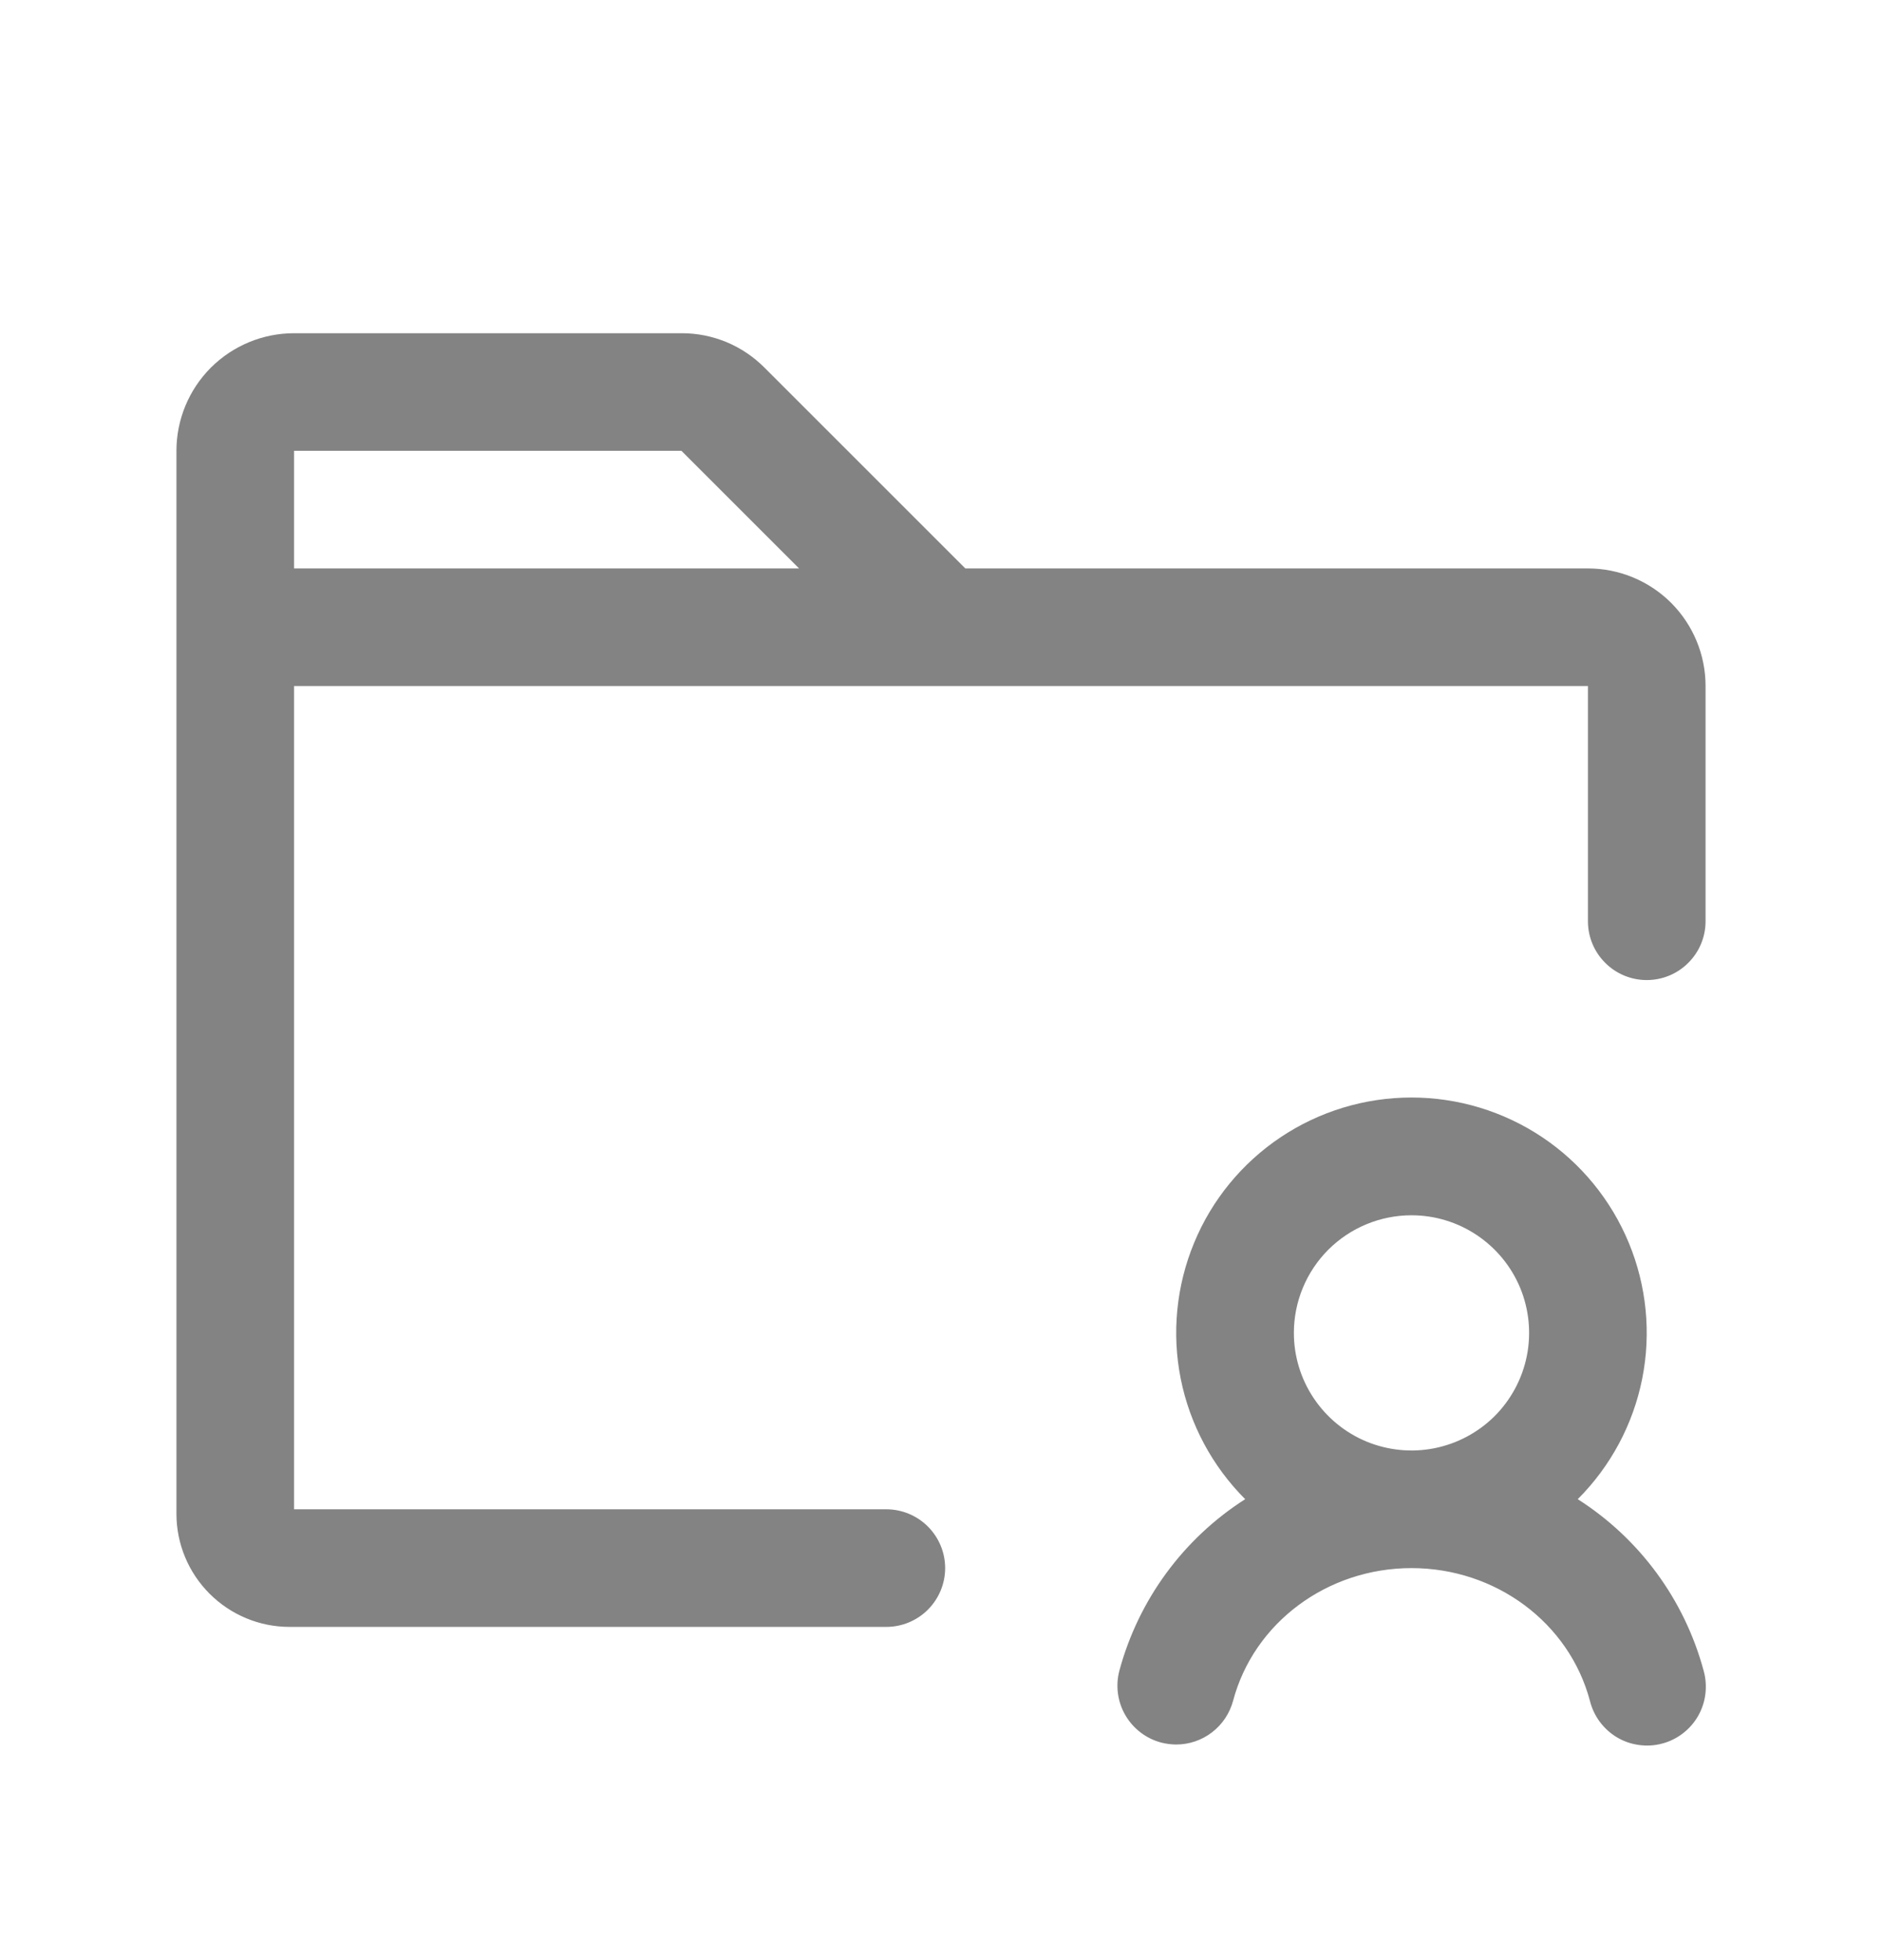 <svg width="24" height="25" viewBox="0 0 24 25" fill="none" xmlns="http://www.w3.org/2000/svg">
<path d="M20.12 19.121C20.54 18.701 20.826 18.167 20.942 17.585C21.058 17.003 20.998 16.399 20.771 15.851C20.544 15.303 20.16 14.834 19.667 14.504C19.173 14.174 18.593 13.998 18 13.998C17.406 13.998 16.826 14.174 16.332 14.504C15.839 14.834 15.454 15.303 15.228 15.851C15.001 16.399 14.941 17.003 15.057 17.585C15.173 18.167 15.46 18.701 15.879 19.121C15.091 19.624 14.519 20.404 14.275 21.307C14.224 21.499 14.251 21.704 14.351 21.876C14.451 22.048 14.615 22.174 14.807 22.225C14.87 22.241 14.935 22.25 15 22.25C15.165 22.25 15.326 22.195 15.457 22.094C15.588 21.993 15.682 21.852 15.725 21.692C15.99 20.696 16.926 20 18 20C19.074 20 20.01 20.696 20.275 21.692C20.299 21.789 20.342 21.88 20.401 21.96C20.461 22.04 20.535 22.108 20.621 22.159C20.707 22.21 20.802 22.243 20.901 22.256C21 22.27 21.1 22.264 21.196 22.238C21.293 22.213 21.383 22.168 21.462 22.107C21.541 22.046 21.607 21.97 21.656 21.884C21.705 21.797 21.737 21.701 21.748 21.602C21.76 21.503 21.752 21.403 21.725 21.307C21.481 20.403 20.909 19.624 20.12 19.121ZM18 15.5C18.297 15.5 18.587 15.588 18.833 15.753C19.08 15.918 19.272 16.152 19.386 16.426C19.499 16.7 19.529 17.002 19.471 17.293C19.413 17.584 19.27 17.851 19.061 18.061C18.851 18.27 18.584 18.413 18.293 18.471C18.002 18.529 17.7 18.499 17.426 18.386C17.152 18.272 16.918 18.08 16.753 17.833C16.588 17.587 16.5 17.297 16.5 17C16.5 16.602 16.658 16.221 16.939 15.939C17.221 15.658 17.602 15.5 18 15.5ZM20.25 7.25H12.31L9.75 4.69C9.611 4.55 9.446 4.439 9.264 4.363C9.082 4.288 8.887 4.249 8.69 4.25H3.75C3.352 4.25 2.971 4.408 2.689 4.689C2.408 4.971 2.25 5.352 2.25 5.75V19.307C2.25 19.69 2.402 20.056 2.673 20.327C2.943 20.597 3.309 20.75 3.692 20.75H11.303C11.501 20.75 11.692 20.671 11.833 20.53C11.973 20.39 12.053 20.199 12.053 20C12.053 19.801 11.973 19.61 11.833 19.47C11.692 19.329 11.501 19.25 11.303 19.25H3.75V8.75H20.25V11.75C20.25 11.949 20.329 12.14 20.47 12.28C20.61 12.421 20.801 12.5 21 12.5C21.199 12.5 21.39 12.421 21.53 12.28C21.671 12.14 21.75 11.949 21.75 11.75V8.75C21.75 8.352 21.592 7.971 21.311 7.689C21.029 7.408 20.648 7.25 20.25 7.25ZM8.69 5.75L10.19 7.25H3.75V5.75H8.69Z" fill="#838383"/>
</svg>
